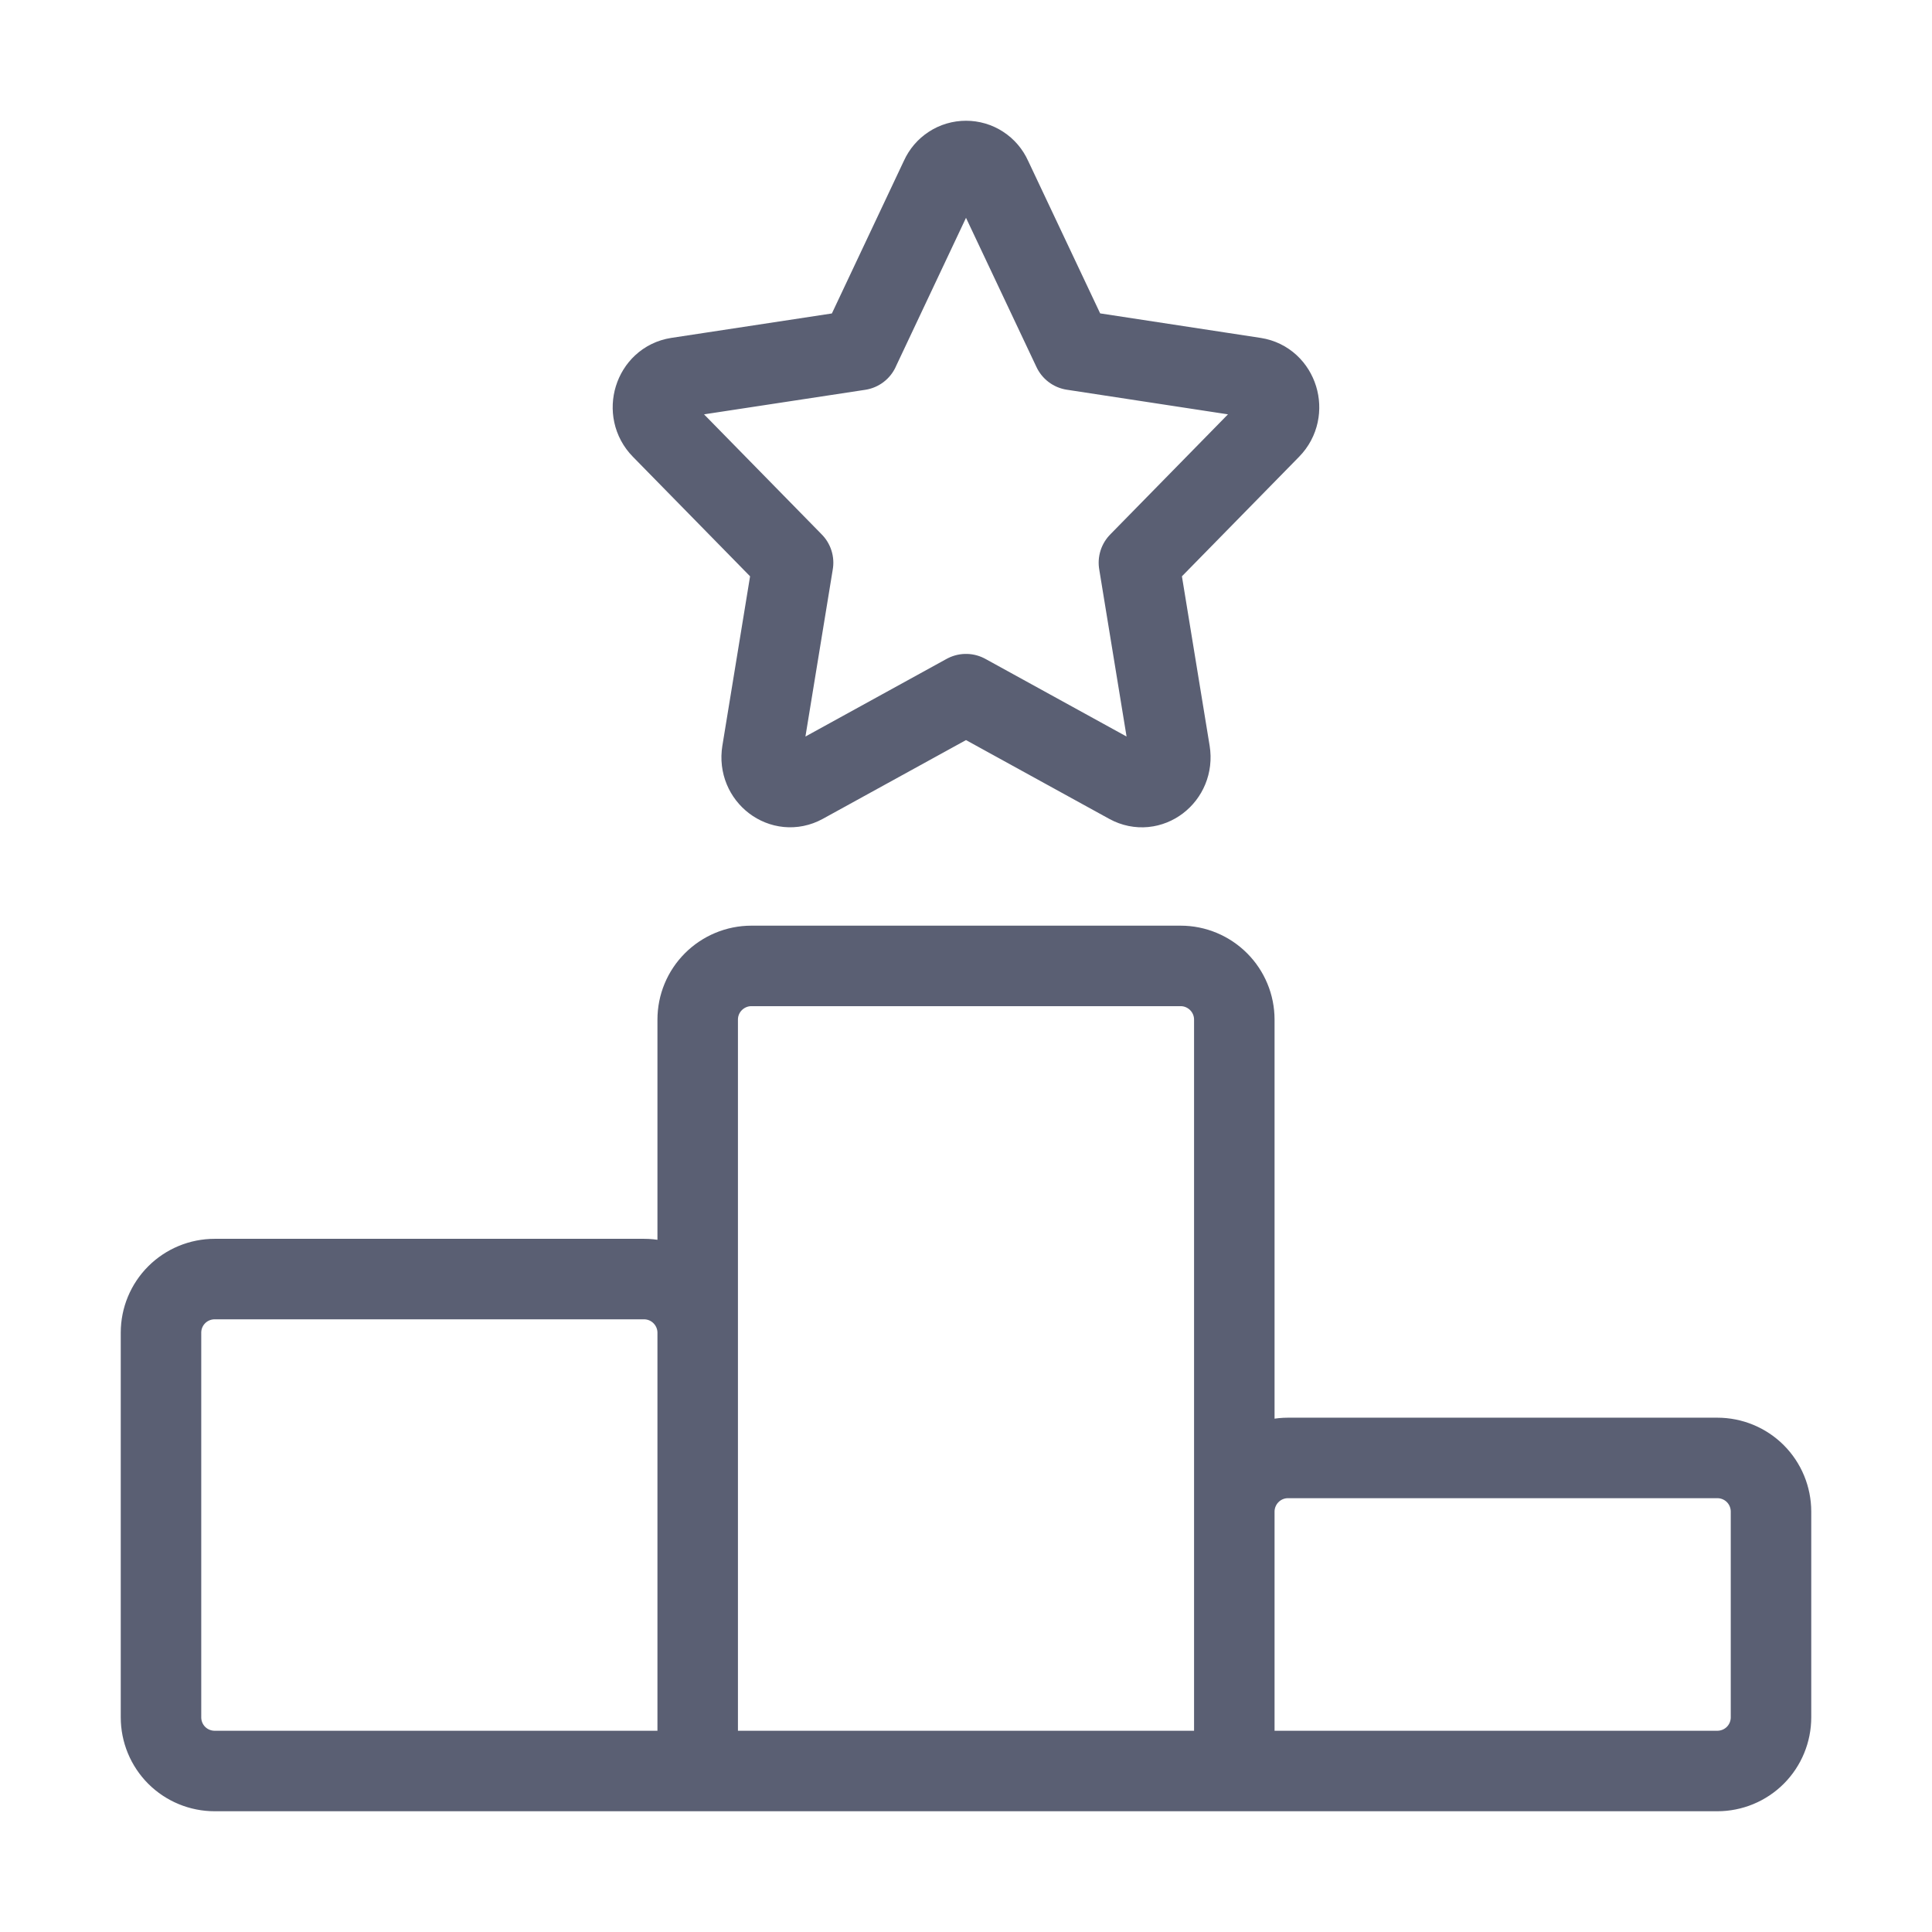 <svg width="24" height="24" viewBox="0 0 24 24" fill="none" xmlns="http://www.w3.org/2000/svg">
<path d="M15.333 22H8.667V12.666C8.667 12.489 8.737 12.32 8.862 12.195C8.987 12.07 9.157 11.999 9.333 11.999H14.667C14.844 11.999 15.013 12.07 15.138 12.195C15.263 12.32 15.333 12.489 15.333 12.666V22V22ZM21.333 22H15.333V18.778C15.333 18.601 15.404 18.431 15.529 18.306C15.654 18.181 15.823 18.111 16 18.111H21.333C21.51 18.111 21.68 18.181 21.805 18.306C21.93 18.431 22 18.601 22 18.778V21.333C22 21.51 21.93 21.68 21.805 21.805C21.68 21.93 21.51 22 21.333 22V22ZM8.667 22V16.555C8.667 16.378 8.596 16.209 8.471 16.084C8.346 15.959 8.177 15.889 8 15.889H2.667C2.49 15.889 2.32 15.959 2.195 16.084C2.07 16.209 2 16.378 2 16.555V21.333C2 21.51 2.07 21.68 2.195 21.805C2.32 21.93 2.49 22 2.667 22H8.667V22ZM10.673 4.347L11.683 2.206C11.711 2.144 11.755 2.092 11.811 2.056C11.867 2.019 11.933 2 12 2C12.067 2 12.133 2.019 12.189 2.056C12.245 2.092 12.289 2.144 12.317 2.206L13.328 4.347L15.586 4.692C15.876 4.737 15.991 5.11 15.781 5.324L14.148 6.99L14.533 9.344C14.582 9.646 14.28 9.877 14.02 9.734L12 8.623L9.98 9.734C9.721 9.876 9.418 9.646 9.467 9.344L9.852 6.99L8.219 5.324C8.008 5.11 8.124 4.737 8.413 4.692L10.673 4.348V4.347Z" stroke="#5A5F73" stroke-linecap="round" stroke-linejoin="round"/>
</svg>
